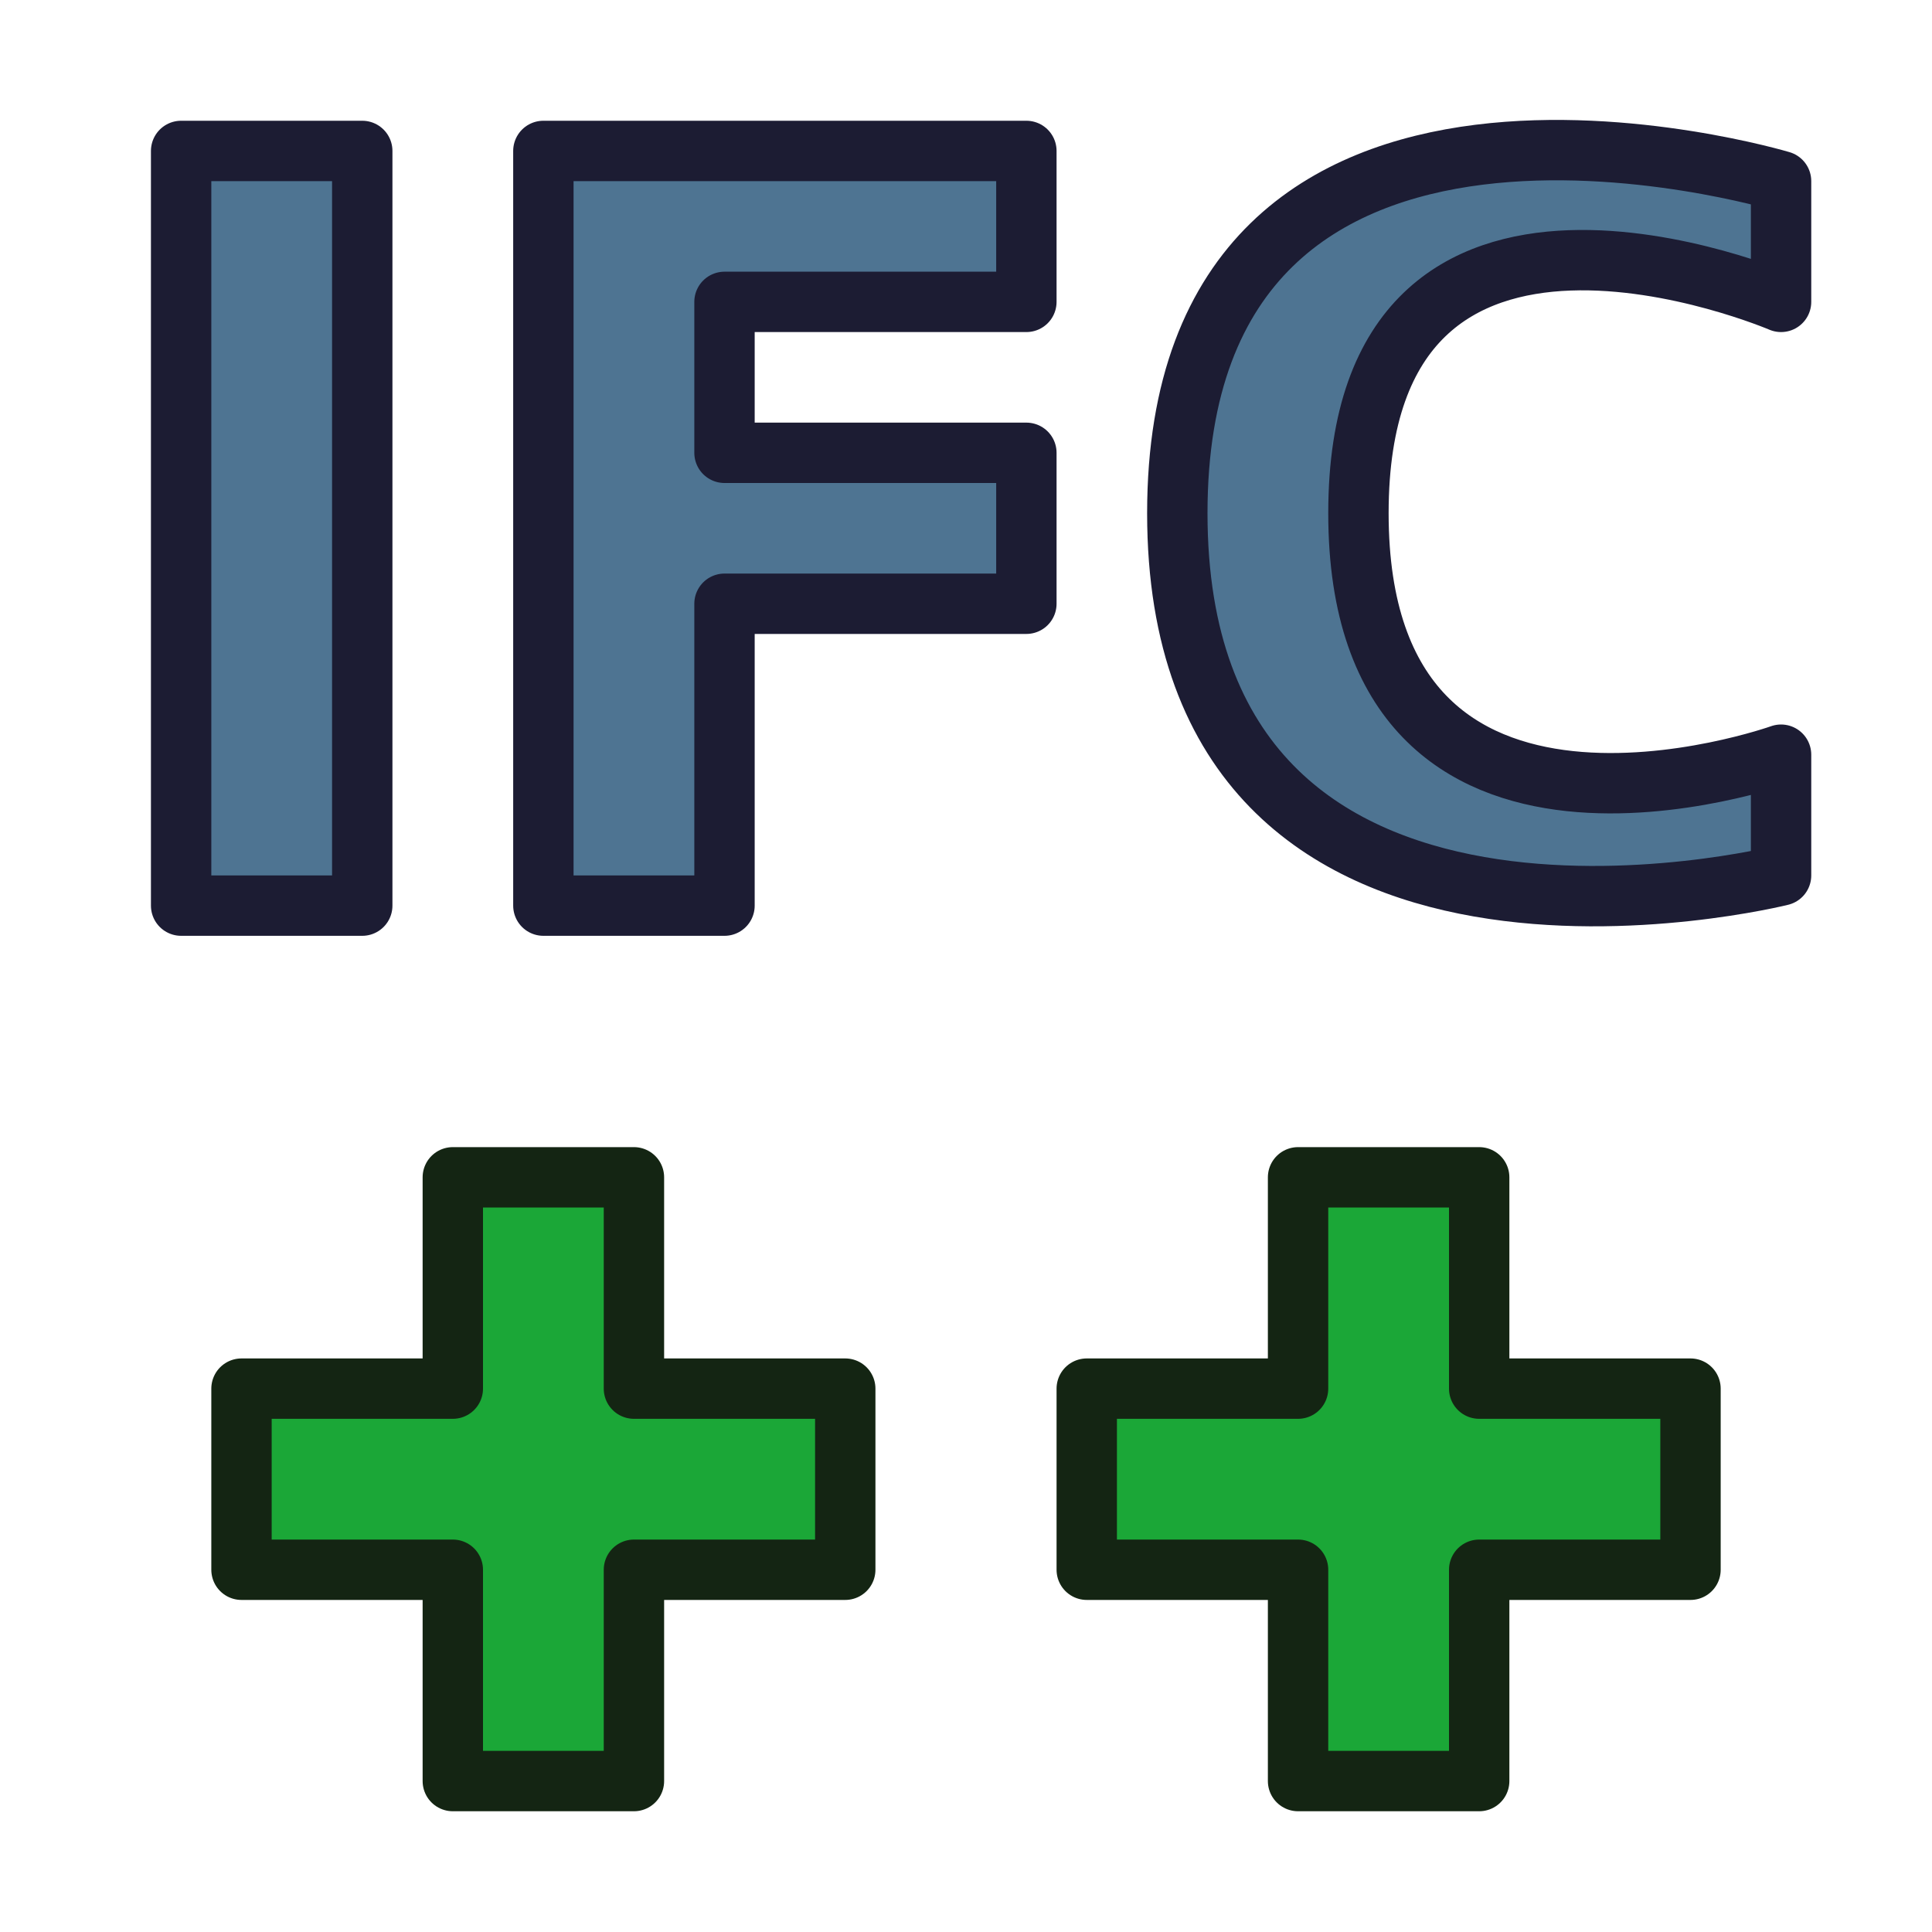 <?xml version="1.0" encoding="UTF-8" standalone="no"?>
<svg
   xmlns:dc="http://purl.org/dc/elements/1.1/"
   xmlns:cc="http://creativecommons.org/ns#"
   xmlns:rdf="http://www.w3.org/1999/02/22-rdf-syntax-ns#"
   xmlns:svg="http://www.w3.org/2000/svg"
   xmlns="http://www.w3.org/2000/svg"
   version="1.1"
   id="svg3007"
   height="64px"
   width="64px">
  <title
     id="title820">IFC++ logo</title>
  <defs
     id="defs3009" />
  <g
     id="layer1">
    <path
       id="path910"
       d="m 6,5 h 6 V 30 H 6 Z"
       style="fill:#4e7492;fill-opacity:1;stroke:#1c1c33;stroke-width:2;stroke-linecap:butt;stroke-linejoin:round;stroke-miterlimit:4;stroke-dasharray:none;stroke-opacity:1" />
    <path
       style="fill:#4e7492;fill-opacity:1;stroke:#1c1c33;stroke-width:2;stroke-linecap:butt;stroke-linejoin:round;stroke-miterlimit:4;stroke-dasharray:none;stroke-opacity:1"
       d="m 18,5 h 16 v 5 H 24 v 5 h 10 v 5 H 24 v 10 h -6 z"
       id="path912" />
    <path
       id="path914"
       d="m 59,6 v 4 c 0,0 -14,-6 -14,7 0,13 14,8 14,8 v 4 C 59,29 39,34 39,17 39,0 59,6 59,6 Z"
       style="fill:#4e7492;fill-opacity:1;stroke:#1c1c33;stroke-width:2;stroke-linecap:butt;stroke-linejoin:round;stroke-miterlimit:4;stroke-dasharray:none;stroke-opacity:1" />
    <path
       style="fill:#1ba737;fill-opacity:1;stroke:#142513;stroke-width:2;stroke-linecap:butt;stroke-linejoin:round;stroke-miterlimit:4;stroke-dasharray:none;stroke-opacity:1"
       d="m 15,39 h 6 v 7 h 7 v 6 h -7 v 7 H 15 V 52 H 8 v -6 h 7 z"
       id="path924" />
    <path
       id="path818"
       d="m 43,39 h 6 v 7 h 7 v 6 h -7 v 7 h -6 v -7 h -7 v -6 h 7 z"
       style="fill:#1ba737;fill-opacity:1;stroke:#142513;stroke-width:2;stroke-linecap:butt;stroke-linejoin:round;stroke-miterlimit:4;stroke-dasharray:none;stroke-opacity:1" />
  </g>
</svg>
